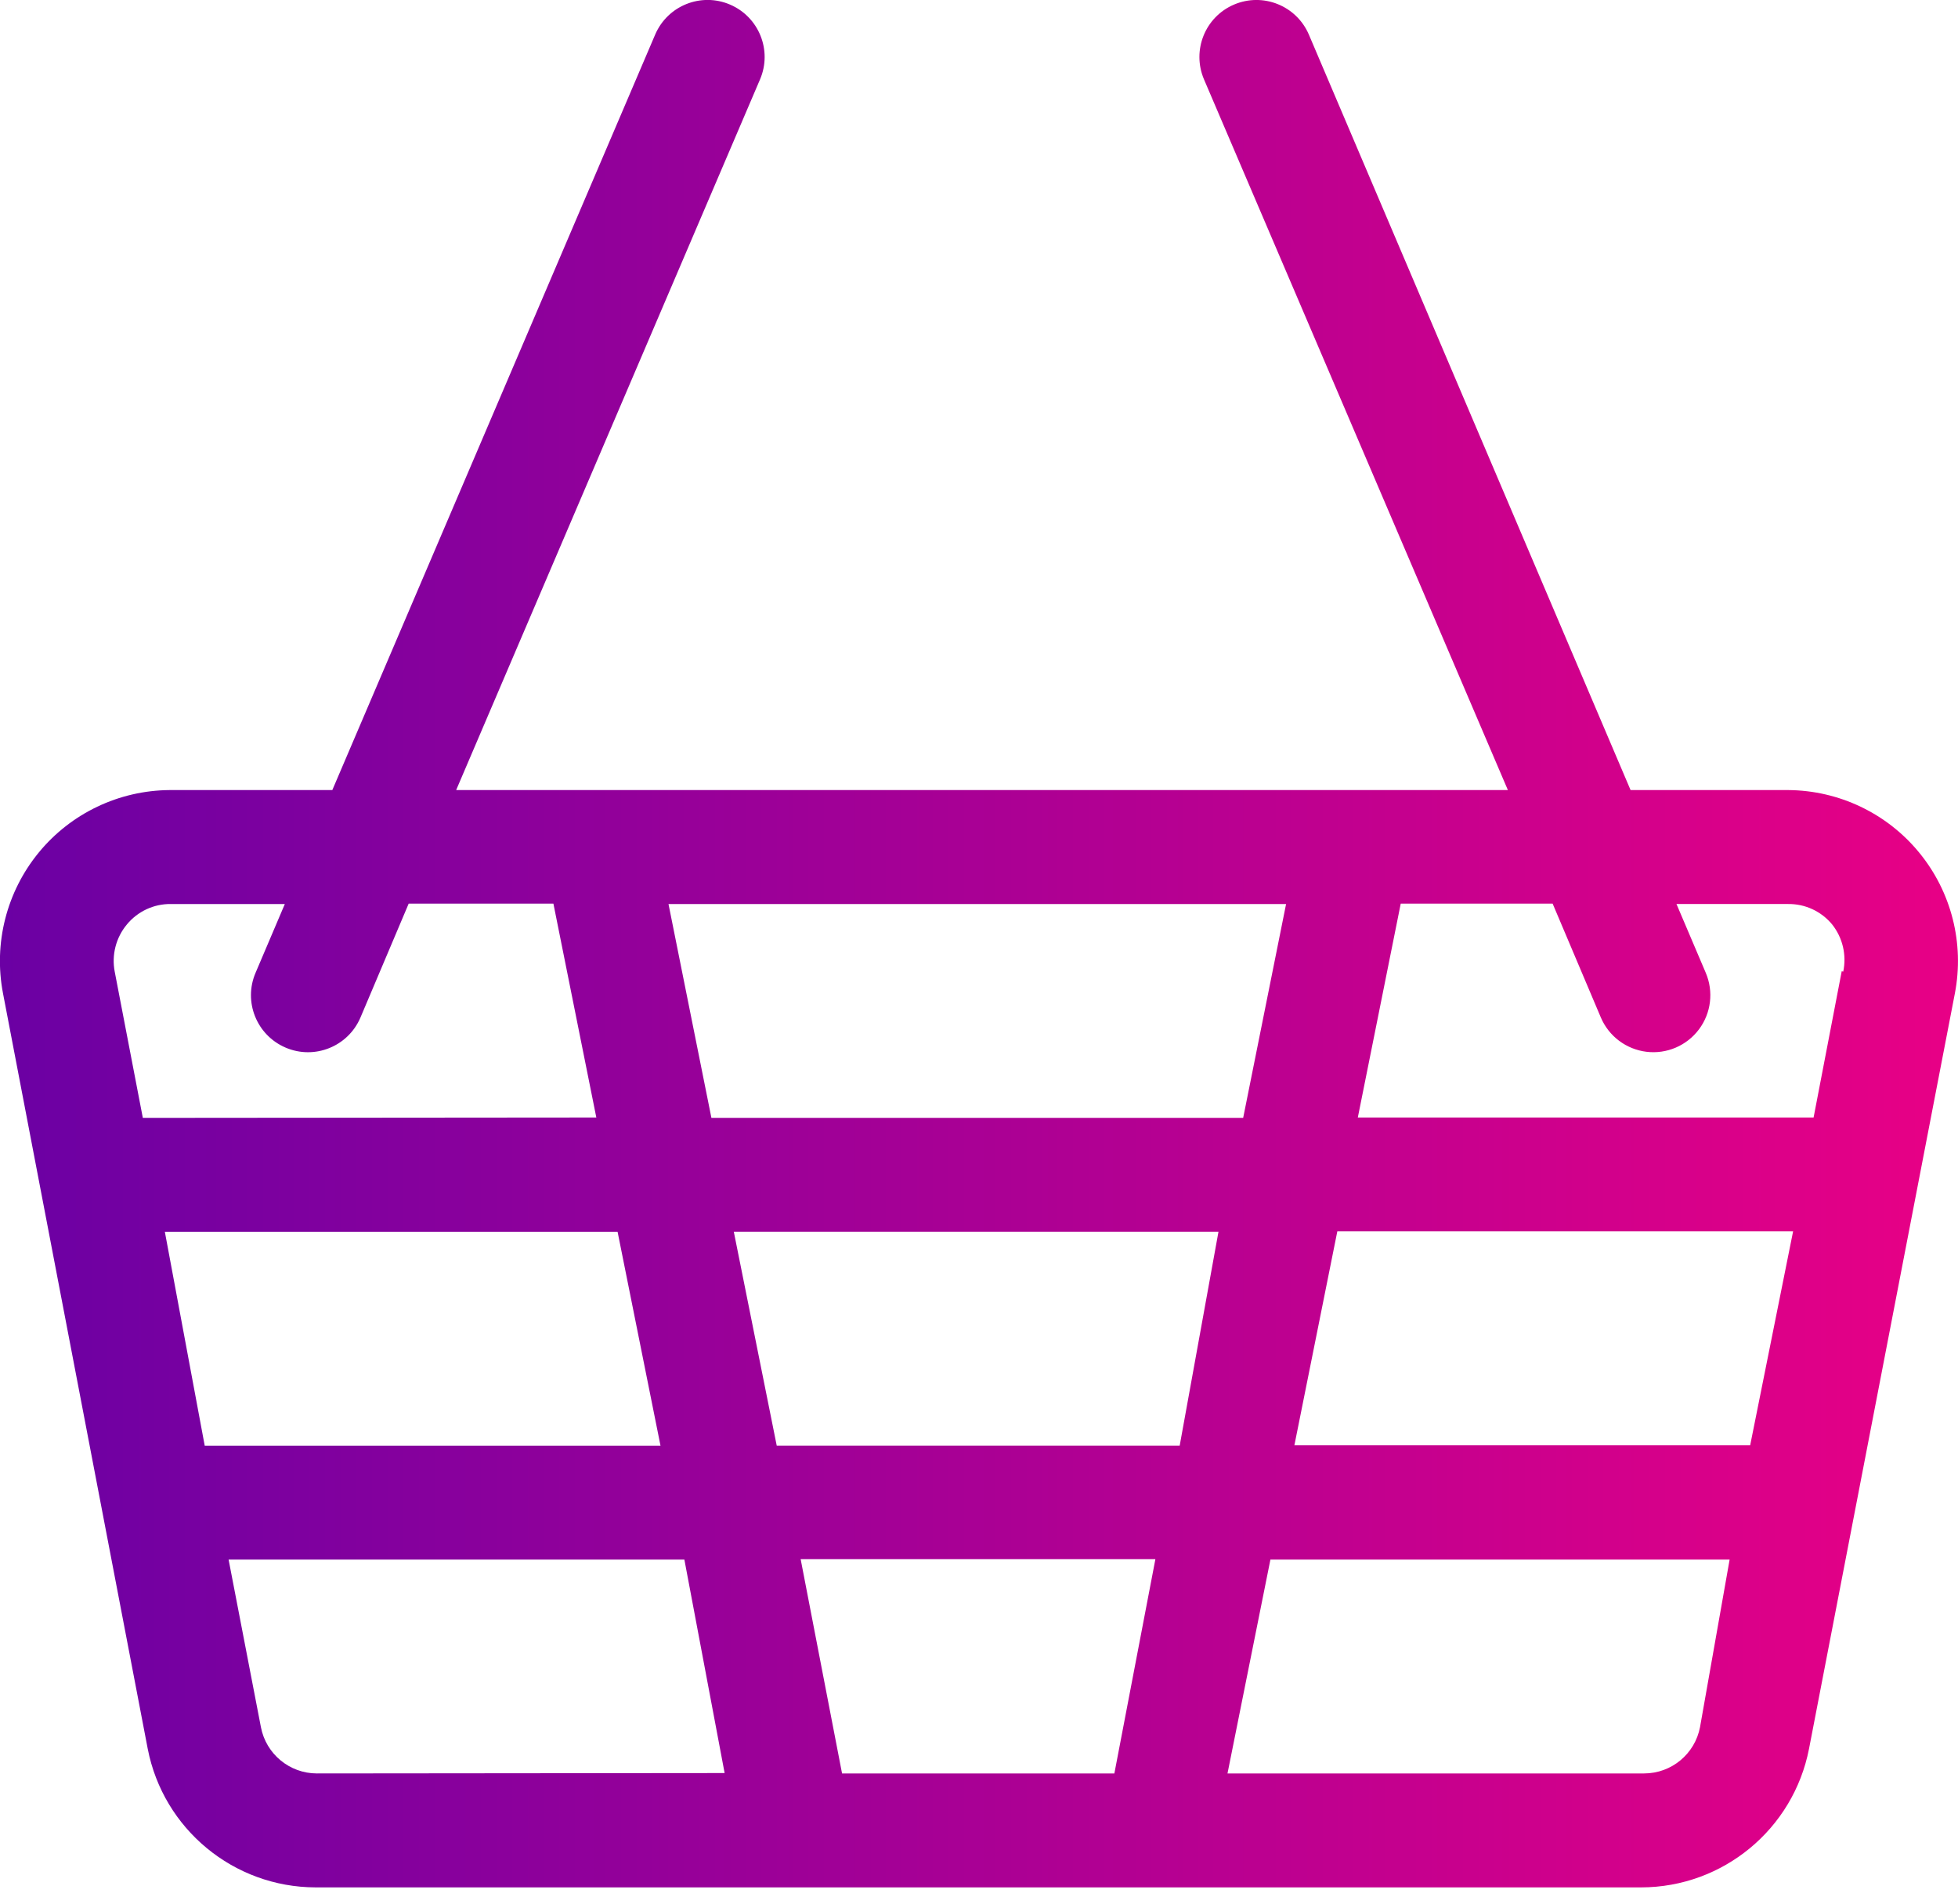<svg height="35" viewBox="0 0 36 35" width="36" xmlns="http://www.w3.org/2000/svg" xmlns:xlink="http://www.w3.org/1999/xlink"><linearGradient id="a" x1="0%" x2="100%" y1="50%" y2="50%"><stop offset="0" stop-color="#4800ac"/><stop offset="1" stop-color="#ff0080"/></linearGradient><path d="m42.878 25.526h-2.898l-5.915-13.89c-.228-.532-.843-.779-1.376-.552s-.779.843-.552 1.376l5.587 13.066h-19.337l5.587-13.066c.228-.532-.019-1.148-.552-1.376-.532-.228-1.148.019-1.376.552l-5.936 13.89h-2.989c-.934.006-1.817.427-2.409 1.149-.592.722-.833 1.67-.657 2.587l2.661 13.89c.287 1.478 1.581 2.546 3.087 2.549h24.371c1.506-.002 2.799-1.071 3.087-2.549l2.682-13.89c.176-.917-.064-1.865-.657-2.587-.592-.722-1.475-1.143-2.409-1.149zm-9.232 2.095-.789 3.932h-9.777l-.789-3.932zm-21.02 3.932-.517-2.689c-.059-.308.023-.625.223-.866.199-.242.497-.381.81-.377h2.095l-.538 1.264c-.228.532.019 1.148.552 1.376.532.228 1.148-.019 1.376-.552l.887-2.095h2.661l.789 3.932zm.405 2.095h8.324l.789 3.932h-8.38zm2.793 9.958c-.502-.001-.933-.359-1.027-.852l-.594-3.08h8.38l.74 3.925zm14.665 0h-5.007l-.761-3.939h6.522zm1.201-6.027h-7.409l-.789-3.932h8.911zm9.567 5.175c-.094.493-.524.851-1.027.852h-7.661l.789-3.932h8.443zm.922-5.182h-8.38l.789-3.932h8.38zm1.683-8.715-.517 2.689h-8.38l.789-3.932h2.793l.887 2.095c.147.344.467.584.839.629s.739-.112.964-.412c.225-.3.272-.696.125-1.041l-.538-1.264h2.053c.313-.004.611.135.81.377.193.244.267.562.203.866z" fill="url(#a)" transform="translate(-10 -11)"/></svg>